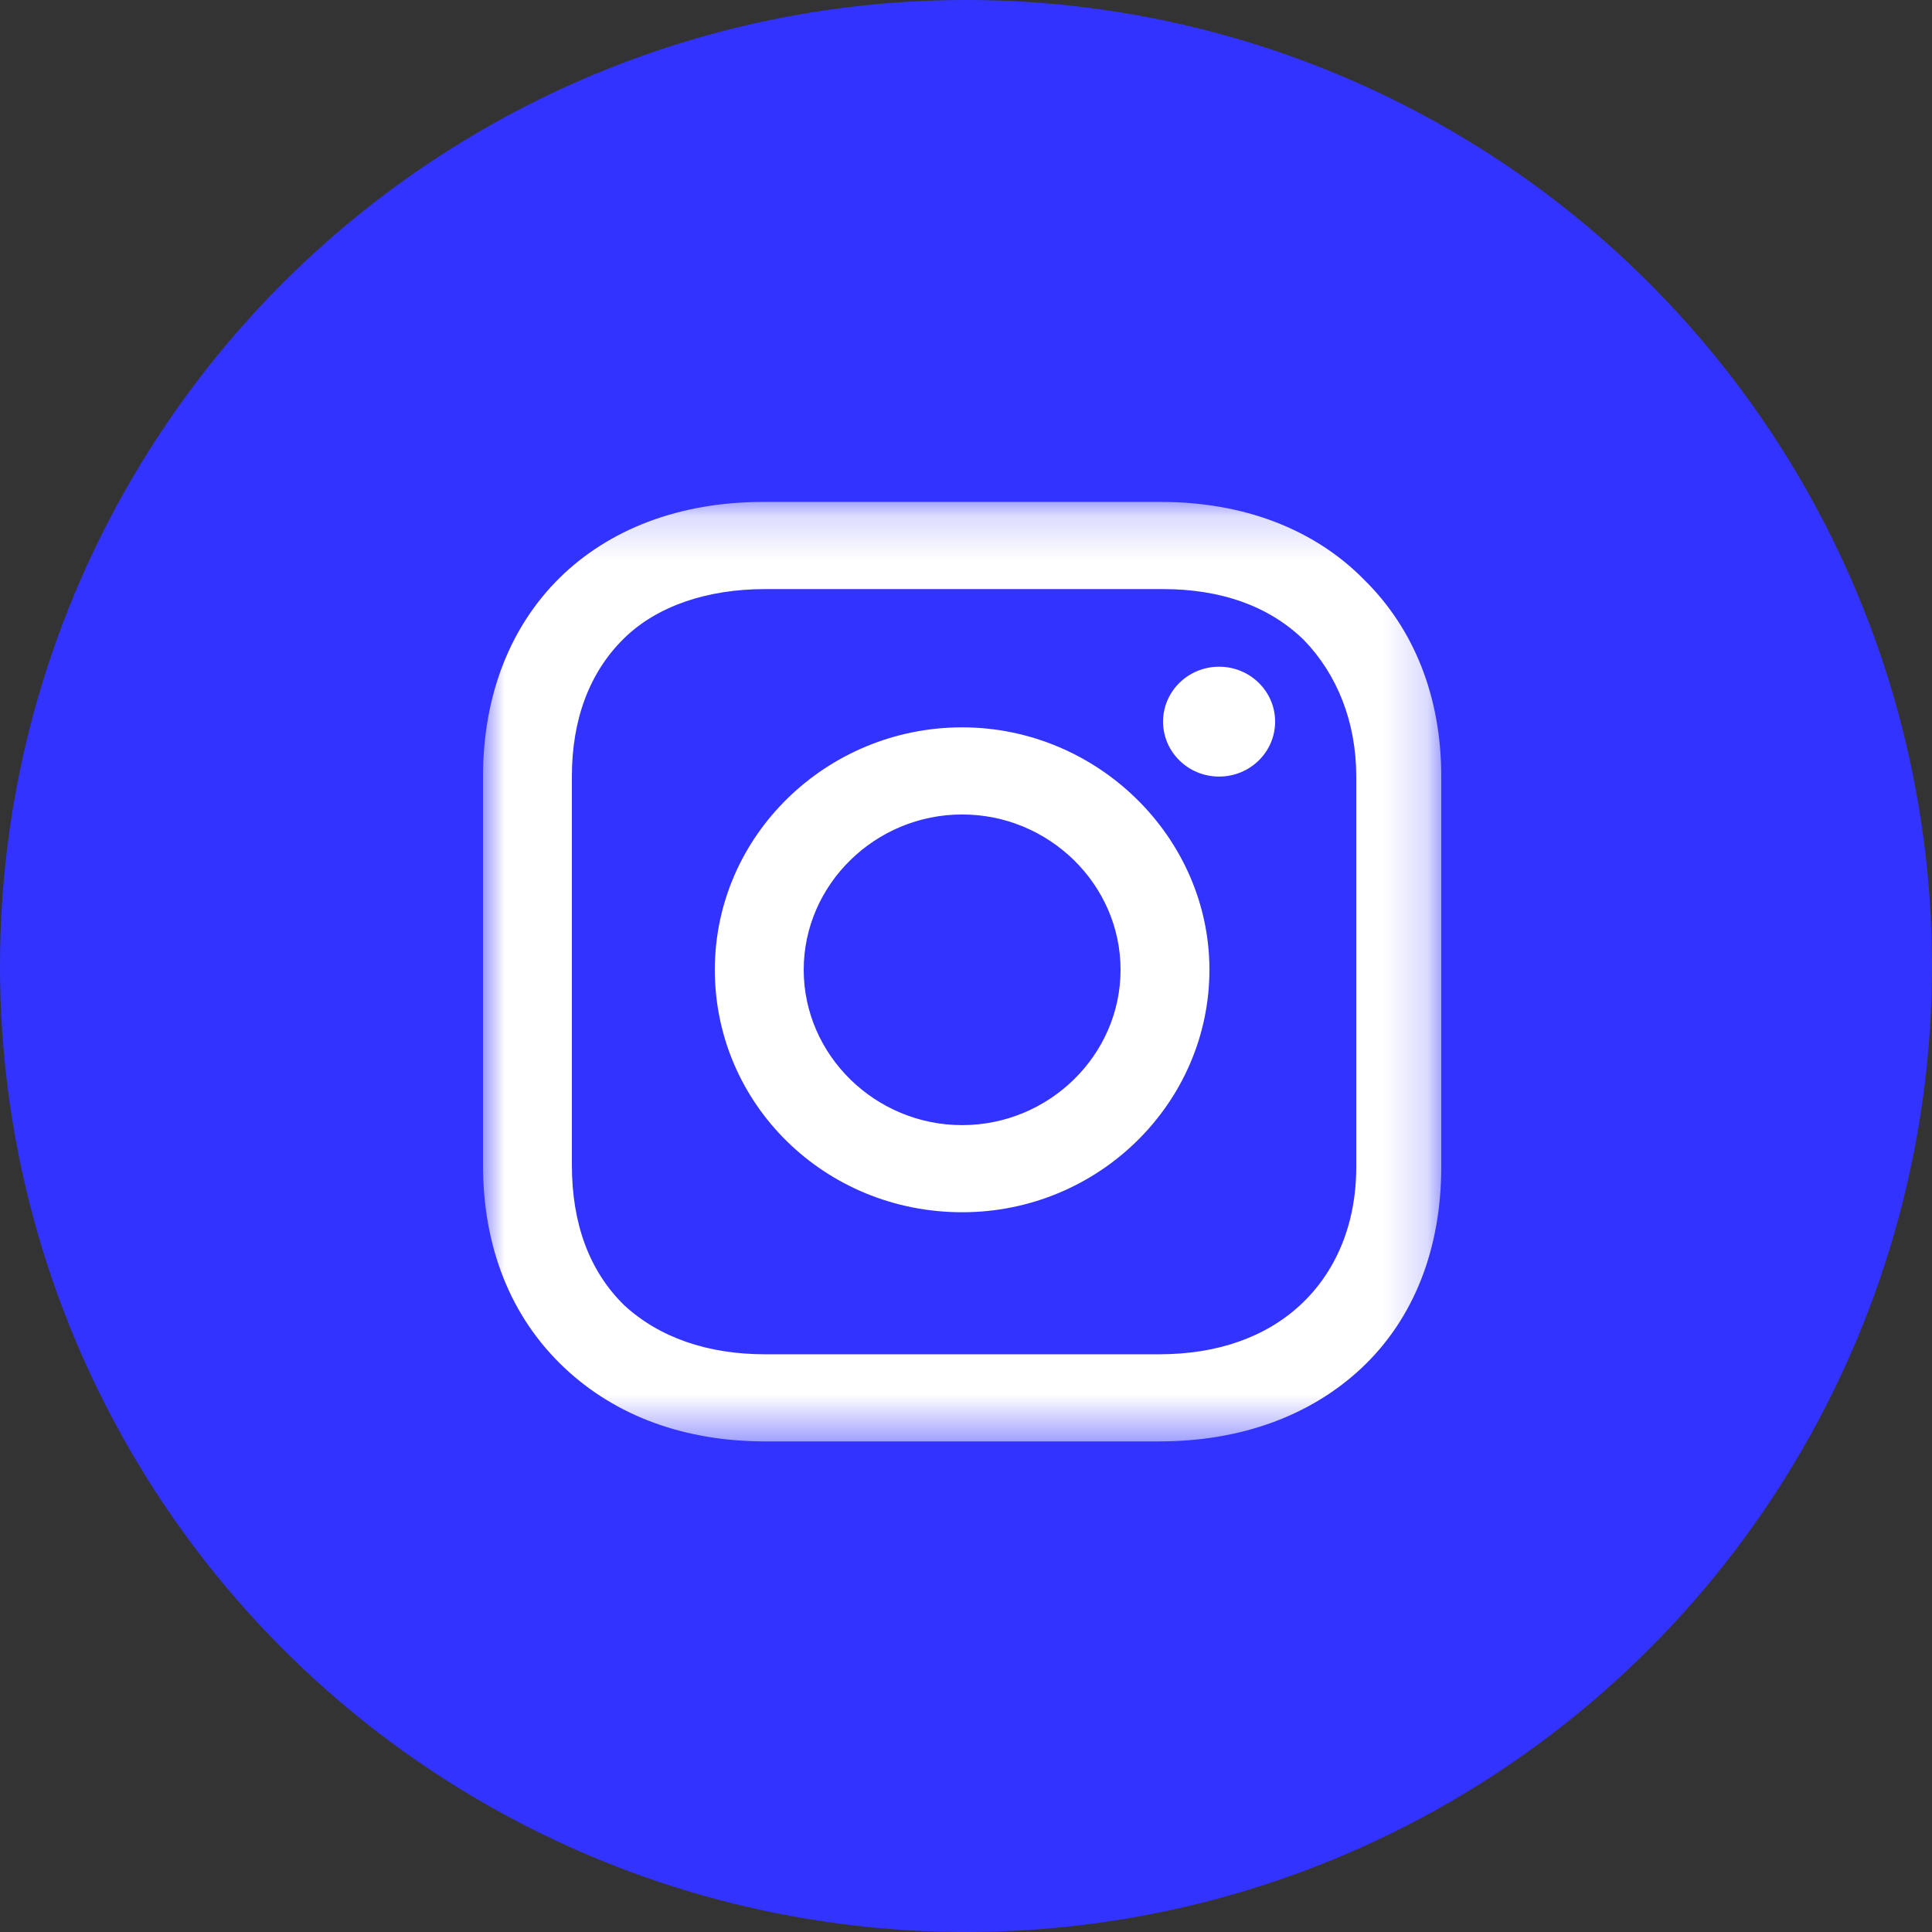 <?xml version="1.0" encoding="UTF-8"?>
<svg width="44px" height="44px" viewBox="0 0 44 44" version="1.1" xmlns="http://www.w3.org/2000/svg" xmlns:xlink="http://www.w3.org/1999/xlink">
    <rect x="0" y="0" width="44" height="44" fill="#333333" stroke="none"/>
    <!-- Generator: sketchtool 58 (101010) - https://sketch.com -->
    <title>FA0EF469-773C-4125-98FC-B12CBC862CC1</title>
    <desc>Created with sketchtool.</desc>
    <defs>
        <polygon id="path-1" points="0 0.173 21.824 0.173 21.824 21.568 0 21.568"></polygon>
    </defs>
    <g id="Page-1" stroke="none" stroke-width="1" fill="none" fill-rule="evenodd">
        <g id="Home-(wom)" transform="translate(-1107, -1927)">
            <g id="Social" transform="translate(979, 1927)">
                <g id="Icon/Instagram" transform="translate(128, 0)">
                    <circle id="Oval" fill="#3333FF" fill-rule="nonzero" cx="22" cy="22" r="22"></circle>
                    <g id="Insta" transform="translate(11, 11)">
                        <g id="Group-8">
                            <path d="M10.912,14.624 C8.932,14.624 7.304,13.028 7.304,11.086 C7.304,9.145 8.932,7.549 10.912,7.549 C12.892,7.549 14.52,9.145 14.52,11.086 C14.52,13.028 12.892,14.624 10.912,14.624 M10.912,5.565 C7.832,5.565 5.28,8.024 5.28,11.086 C5.28,14.149 7.788,16.608 10.912,16.608 C14.036,16.608 16.544,14.106 16.544,11.086 C16.544,8.067 13.992,5.565 10.912,5.565" id="Fill-1" fill="#FFFFFF"></path>
                            <path d="M16.764,4.184 C17.469,4.184 18.04,4.744 18.04,5.435 C18.04,6.126 17.469,6.686 16.764,6.686 C16.059,6.686 15.488,6.126 15.488,5.435 C15.488,4.744 16.059,4.184 16.764,4.184" id="Fill-3" fill="#FFFFFF"></path>
                            <g id="Group-7" transform="translate(0, 0.259)">
                                <mask id="mask-2" fill="white">
                                    <use xlink:href="#path-1"></use>
                                </mask>
                                <g id="Clip-6"></g>
                                <path d="M19.888,15.314 C19.888,16.651 19.404,17.73 18.612,18.463 C17.82,19.196 16.72,19.584 15.4,19.584 L6.424,19.584 C5.104,19.584 4.004,19.196 3.212,18.463 C2.42,17.686 2.024,16.608 2.024,15.27 L2.024,6.427 C2.024,5.133 2.42,4.055 3.212,3.279 C3.96,2.545 5.104,2.157 6.424,2.157 L15.488,2.157 C16.808,2.157 17.908,2.545 18.7,3.322 C19.448,4.098 19.888,5.176 19.888,6.427 L19.888,15.314 Z M20.064,1.941 C18.92,0.776 17.292,0.172 15.444,0.172 L6.38,0.172 C2.552,0.172 -0,2.675 -0,6.427 L-0,15.27 C-0,17.125 0.616,18.721 1.848,19.886 C3.036,21.008 4.62,21.568 6.424,21.568 L15.4,21.568 C17.292,21.568 18.876,20.965 20.02,19.886 C21.208,18.764 21.824,17.169 21.824,15.314 L21.824,6.427 C21.824,4.616 21.208,3.063 20.064,1.941 L20.064,1.941 Z" id="Fill-5" fill="#FFFFFF" mask="url(#mask-2)"></path>
                            </g>
                        </g>
                    </g>
                </g>
            </g>
        </g>
    </g>
</svg>